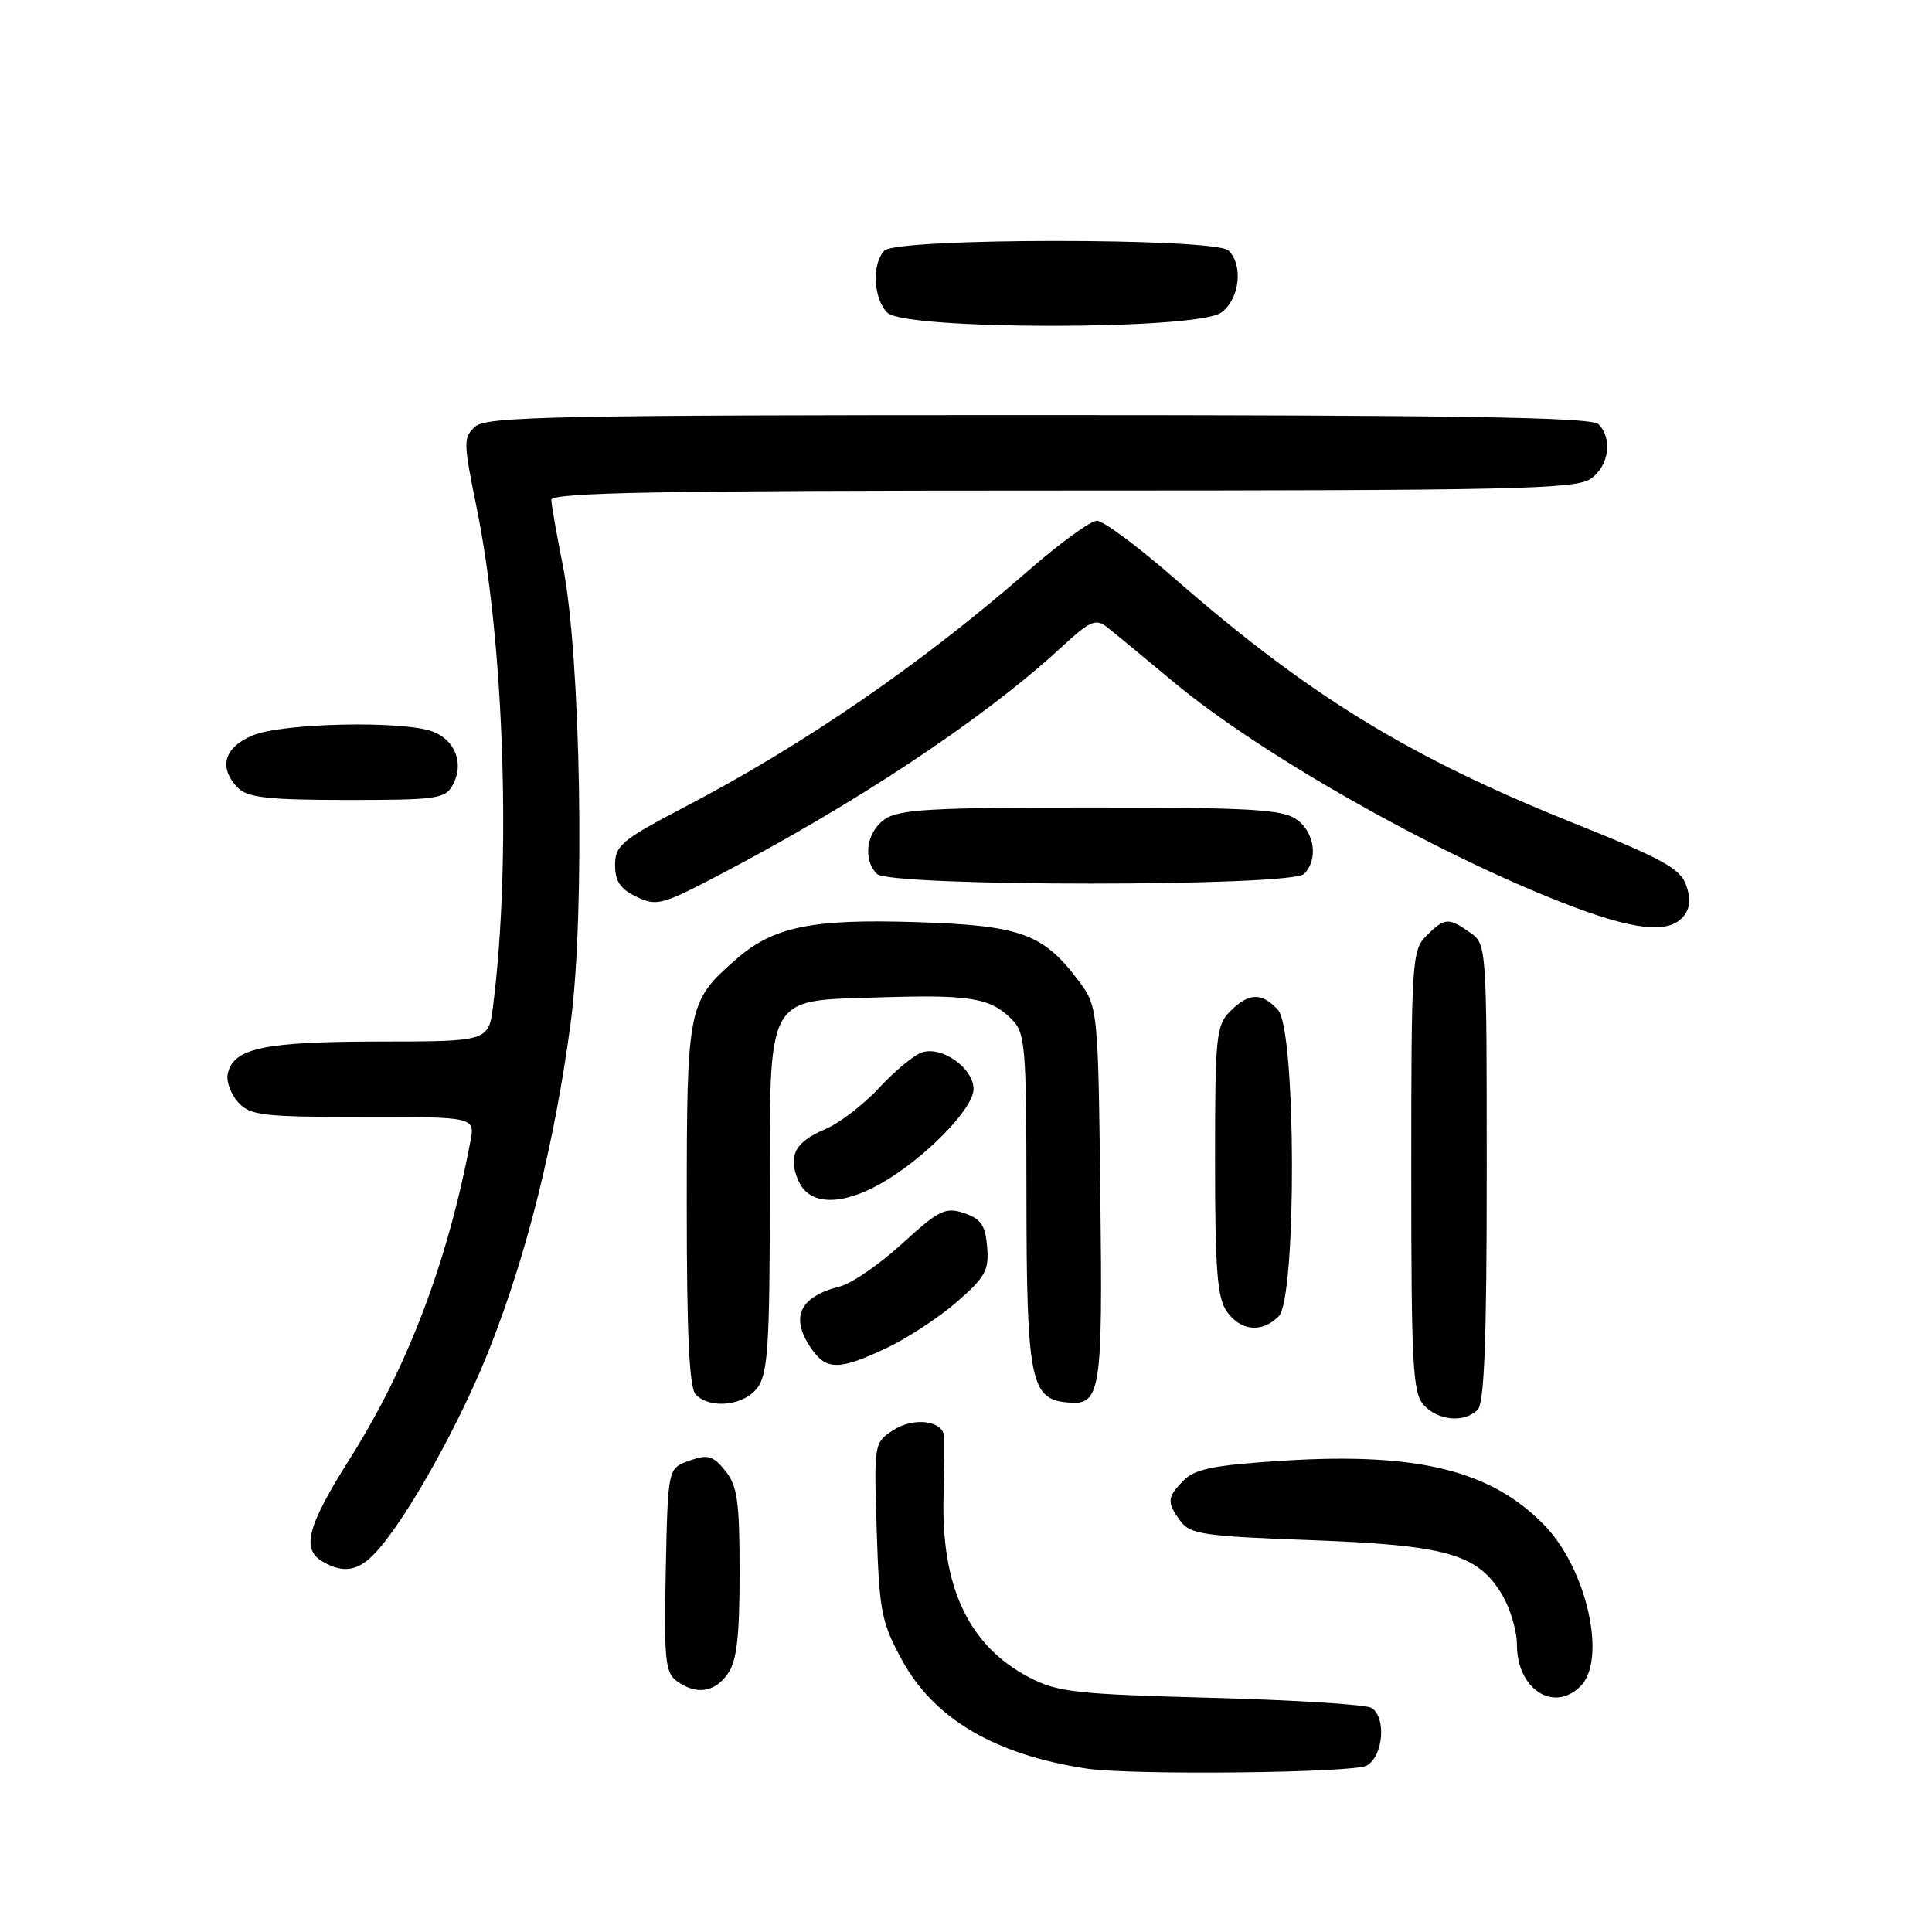 <?xml version="1.0" encoding="UTF-8" standalone="no"?>
<!DOCTYPE svg PUBLIC "-//W3C//DTD SVG 1.1//EN" "http://www.w3.org/Graphics/SVG/1.1/DTD/svg11.dtd" >
<svg xmlns="http://www.w3.org/2000/svg" xmlns:xlink="http://www.w3.org/1999/xlink" version="1.1" viewBox="0 0 256 256">
 <g >
 <path fill="currentColor"
d=" M 181.07 233.96 C 183.28 232.78 183.74 227.60 181.75 226.31 C 181.06 225.86 171.50 225.26 160.50 224.97 C 142.40 224.48 140.10 224.22 136.31 222.23 C 128.31 218.01 124.67 210.24 125.03 198.09 C 125.13 194.46 125.17 190.97 125.11 190.32 C 124.91 188.21 121.03 187.75 118.35 189.51 C 115.81 191.17 115.80 191.26 116.17 202.84 C 116.51 213.52 116.79 214.96 119.52 219.97 C 123.77 227.76 131.87 232.52 144.00 234.35 C 149.87 235.24 179.26 234.93 181.07 233.96 Z  M 209.43 223.43 C 212.94 219.91 210.29 207.99 204.71 202.17 C 197.70 194.87 187.93 192.43 170.15 193.54 C 160.97 194.12 158.38 194.62 156.87 196.13 C 154.63 198.37 154.57 199.03 156.42 201.56 C 157.68 203.29 159.53 203.56 173.67 204.08 C 191.59 204.73 195.75 205.90 198.97 211.19 C 200.08 213.01 200.99 216.04 201.00 217.92 C 201.00 223.82 205.87 226.99 209.43 223.43 Z  M 96.44 221.78 C 97.63 220.09 98.00 216.88 98.00 208.39 C 98.00 198.92 97.71 196.87 96.10 194.88 C 94.47 192.87 93.81 192.68 91.35 193.54 C 88.50 194.55 88.50 194.55 88.22 208.01 C 87.97 219.81 88.15 221.64 89.66 222.74 C 92.23 224.62 94.70 224.27 96.44 221.78 Z  M 49.74 205.75 C 53.89 201.30 61.10 188.36 65.00 178.37 C 69.92 165.81 73.52 151.24 75.62 135.50 C 77.54 121.05 76.96 86.99 74.59 75.00 C 73.77 70.88 73.08 66.94 73.05 66.25 C 73.01 65.26 87.19 65.00 140.78 65.00 C 200.50 65.00 208.82 64.82 210.78 63.44 C 213.20 61.75 213.71 58.11 211.80 56.20 C 210.89 55.29 193.05 55.00 137.63 55.00 C 73.49 55.00 64.45 55.19 62.96 56.53 C 61.38 57.97 61.39 58.62 63.14 67.18 C 66.80 85.01 67.77 114.10 65.34 133.25 C 64.74 138.00 64.74 138.00 50.12 138.01 C 34.84 138.03 30.84 138.90 30.17 142.35 C 29.98 143.34 30.61 145.02 31.57 146.07 C 33.14 147.81 34.77 148.00 48.13 148.00 C 62.95 148.00 62.95 148.00 62.33 151.25 C 59.32 167.17 54.03 181.13 46.45 193.13 C 40.70 202.24 39.89 205.25 42.75 206.92 C 45.49 208.52 47.48 208.19 49.74 205.75 Z  M 195.80 186.80 C 196.68 185.92 197.00 177.55 197.00 155.36 C 197.00 125.24 196.99 125.11 194.78 123.56 C 191.92 121.55 191.41 121.59 189.00 124.00 C 187.09 125.91 187.00 127.33 187.00 155.17 C 187.00 180.91 187.19 184.56 188.65 186.17 C 190.55 188.26 194.03 188.57 195.80 186.80 Z  M 100.44 183.78 C 101.74 181.93 102.00 177.83 102.00 159.39 C 102.00 131.32 101.30 132.65 116.47 132.16 C 128.50 131.77 131.21 132.21 134.03 135.03 C 135.87 136.87 136.00 138.44 136.01 158.75 C 136.03 182.43 136.57 185.27 141.11 185.80 C 145.90 186.36 146.12 185.08 145.80 158.26 C 145.50 133.34 145.50 133.34 142.70 129.67 C 138.14 123.69 135.08 122.62 121.47 122.19 C 107.48 121.74 102.44 122.79 97.44 127.19 C 91.13 132.73 91.00 133.38 91.00 159.75 C 91.00 176.97 91.33 183.93 92.20 184.80 C 94.19 186.79 98.73 186.23 100.44 183.78 Z  M 117.50 178.61 C 120.25 177.31 124.44 174.56 126.80 172.50 C 130.57 169.22 131.07 168.31 130.80 165.20 C 130.56 162.34 129.97 161.48 127.74 160.74 C 125.26 159.92 124.41 160.34 119.54 164.79 C 116.55 167.52 112.85 170.07 111.31 170.46 C 105.88 171.82 104.63 174.60 107.56 178.78 C 109.53 181.59 111.28 181.56 117.50 178.61 Z  M 169.43 174.43 C 171.83 172.03 171.76 136.49 169.35 133.83 C 167.21 131.47 165.48 131.52 163.00 134.00 C 161.15 135.85 161.00 137.33 161.00 153.78 C 161.00 168.25 161.29 171.97 162.56 173.78 C 164.38 176.38 167.21 176.65 169.43 174.43 Z  M 116.69 156.84 C 122.49 153.55 129.00 146.92 129.00 144.31 C 129.00 141.56 124.86 138.59 122.19 139.44 C 121.14 139.77 118.58 141.89 116.50 144.13 C 114.42 146.38 111.18 148.86 109.31 149.64 C 105.29 151.32 104.33 153.24 105.85 156.56 C 107.27 159.70 111.47 159.80 116.69 156.84 Z  M 223.05 121.44 C 223.96 120.34 224.07 119.11 223.42 117.28 C 222.65 115.09 220.26 113.78 208.50 109.06 C 186.71 100.32 173.49 92.22 155.67 76.68 C 150.83 72.45 146.19 69.00 145.35 69.00 C 144.52 69.00 140.43 71.97 136.26 75.61 C 122.09 87.97 106.64 98.61 90.82 106.88 C 82.37 111.30 81.50 112.03 81.50 114.62 C 81.50 116.76 82.20 117.81 84.32 118.82 C 86.93 120.07 87.68 119.90 94.32 116.45 C 113.05 106.73 130.25 95.34 140.59 85.81 C 144.48 82.22 145.20 81.91 146.73 83.13 C 147.68 83.88 151.62 87.13 155.48 90.35 C 166.93 99.89 189.74 112.84 206.96 119.58 C 216.37 123.27 221.08 123.81 223.05 121.44 Z  M 172.80 115.80 C 174.71 113.89 174.20 110.25 171.78 108.56 C 169.91 107.25 165.56 107.00 144.50 107.00 C 123.44 107.00 119.09 107.25 117.22 108.56 C 114.80 110.25 114.29 113.89 116.20 115.80 C 117.91 117.51 171.09 117.51 172.80 115.80 Z  M 60.02 103.96 C 61.51 101.17 60.33 98.08 57.35 96.94 C 53.44 95.46 37.43 95.79 33.47 97.45 C 29.65 99.04 28.91 101.77 31.57 104.43 C 32.84 105.69 35.65 106.00 46.04 106.00 C 57.99 106.00 59.01 105.85 60.02 103.96 Z  M 161.78 41.44 C 164.23 39.73 164.79 35.19 162.80 33.20 C 161.10 31.50 118.90 31.50 117.20 33.20 C 115.50 34.90 115.71 39.57 117.57 41.43 C 119.89 43.75 158.46 43.76 161.78 41.44 Z "/>
</g>
</svg>